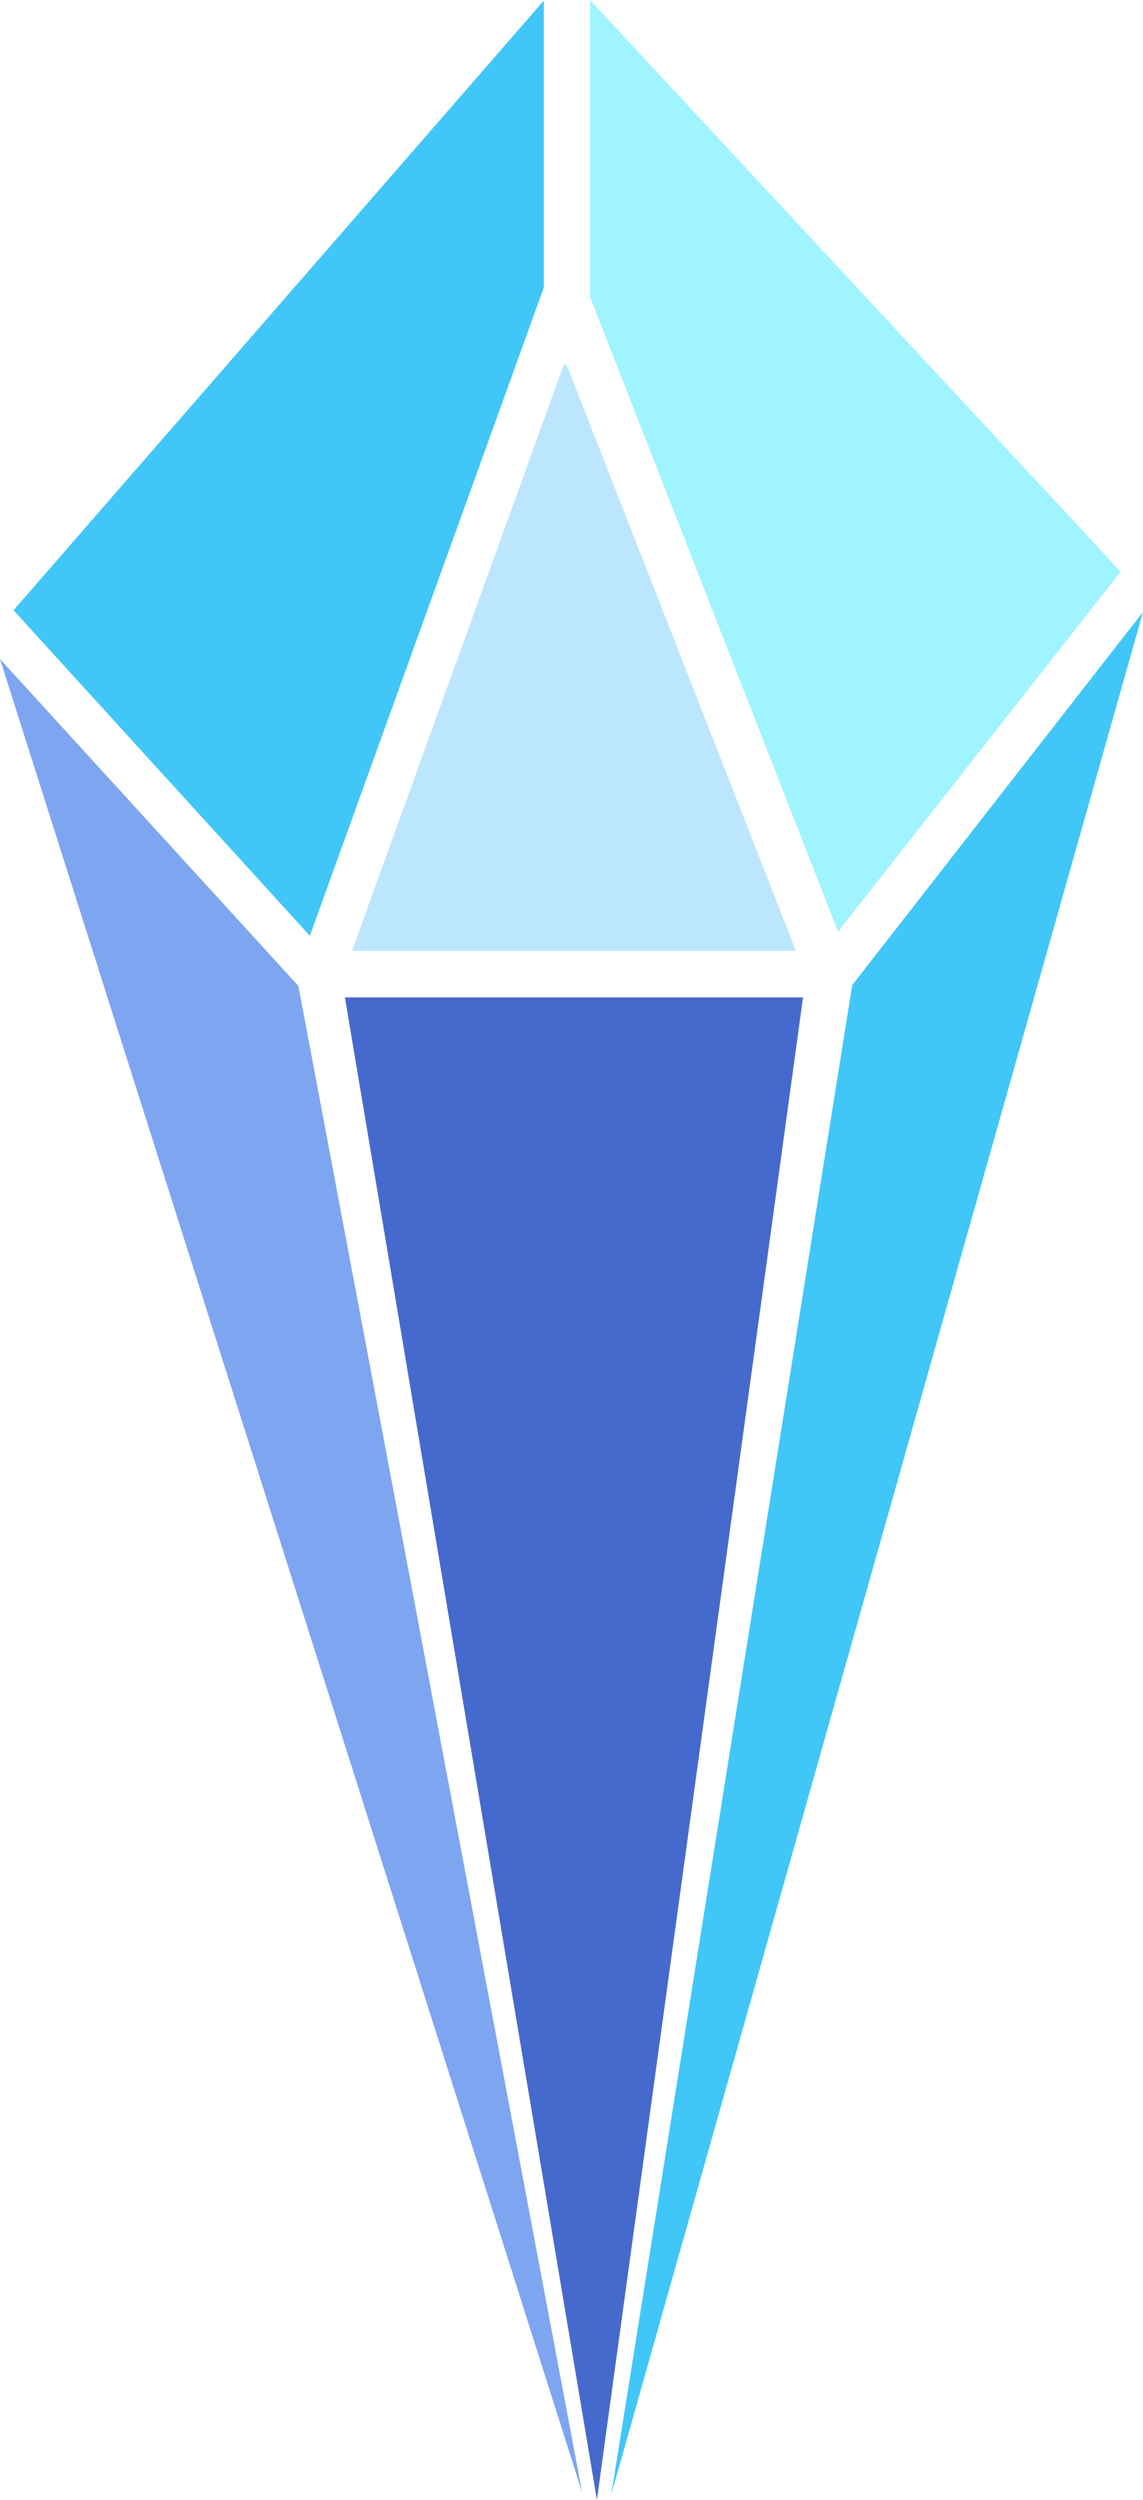 <svg version="1.1" id="图层_1" x="0px" y="0px" width="85.59px" height="187.166px" viewBox="0 0 85.59 187.166" enable-background="new 0 0 85.59 187.166" xml:space="preserve" xmlns="http://www.w3.org/2000/svg" xmlns:xlink="http://www.w3.org/1999/xlink" xmlns:xml="http://www.w3.org/XML/1998/namespace">
  <polygon fill="#A0F4FF" points="44.184,0 83.912,42.796 62.756,69.755 44.184,22.237 " class="color c1"/>
  <polygon fill="#BCE6FE" points="42.221,27.289 42.42,27.289 59.602,71.188 26.357,71.188 " class="color c2"/>
  <polygon fill="#7EA5F0" points="0,49.341 22.344,73.814 43.598,186.627 " class="color c3"/>
  <polygon fill="#4669CD" points="25.828,74.674 60.133,74.674 44.699,187.166 " class="color c4"/>
  <polygon fill="#40C7F7" points="1.012,45.687 40.721,0.044 40.721,21.53 40.721,21.53 23.203,70.063 " class="color c5"/>
  <polygon fill="#40C7F7" points="45.771,186.765 63.816,73.748 85.59,45.817 " class="color c5"/>
</svg>